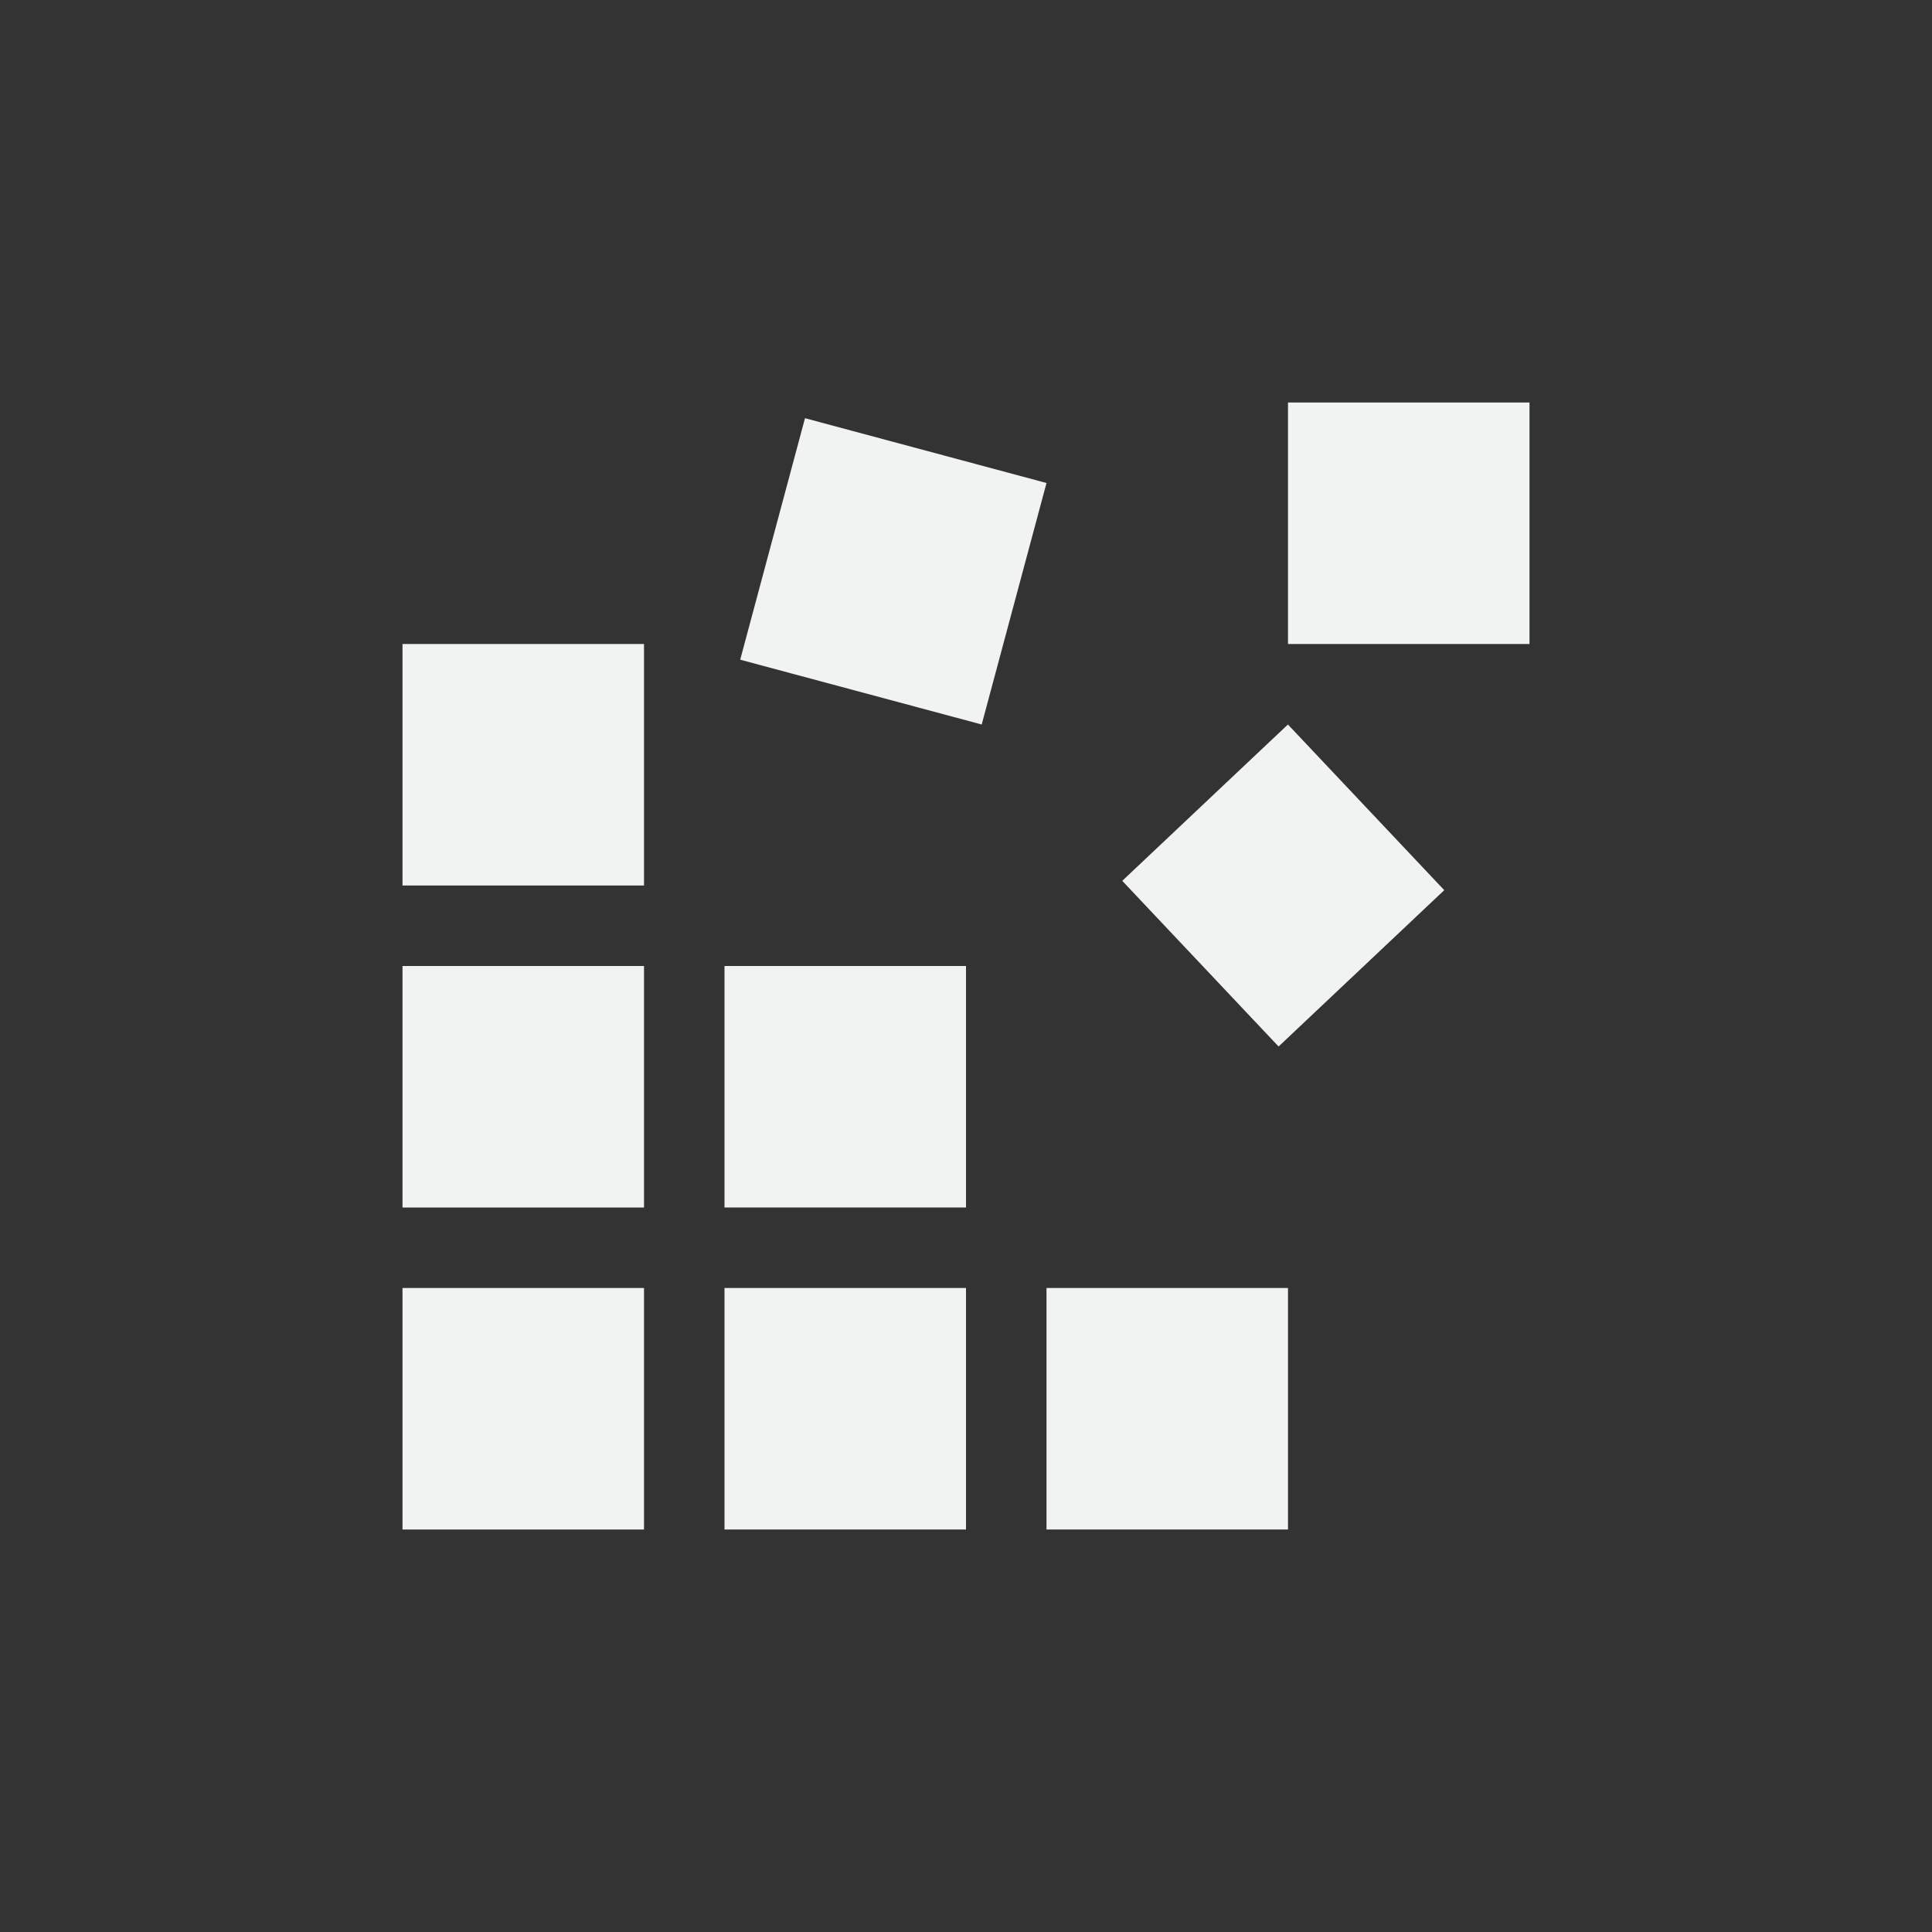 <?xml version="1.0" encoding="UTF-8" standalone="no"?>
<svg
   xmlns:dc="http://purl.org/dc/elements/1.1/"
   xmlns:cc="http://creativecommons.org/ns#"
   xmlns:rdf="http://www.w3.org/1999/02/22-rdf-syntax-ns#"
   xmlns:svg="http://www.w3.org/2000/svg"
   xmlns="http://www.w3.org/2000/svg"
   height="16"
   width="16"
   id="svg37"
   version="1.1"
	 viewBox="-4 -4 24 24"

>
  <rect x="-4" y="-4" width="24" height="24" fill="#333333" stroke="none"/>
  <defs
     id="defs17" />
  <path
     style="fill:#f1f2f2;stroke-width:0.107"
     d="m 1,12 h 3 v 3 H 1 Z"
     id="path4518" />
  <path
     id="path4505"
     d="m 1,8 h 3 v 3 H 1 Z"
     style="fill:#f1f2f2;stroke-width:0.107" />
  <path
     style="fill:#f1f2f2;stroke-width:0.107"
     d="M 1,4 H 4 V 7 H 1 Z"
     id="path4507" />
  <path
     id="path4521"
     d="m 5,12 h 3 v 3 H 5 Z"
     style="fill:#f1f2f2;stroke-width:0.107" />
  <path
     style="fill:#f1f2f2;stroke-width:0.107"
     d="m 5,8 h 3 v 3 H 5 Z"
     id="path4523" />
  <path
     style="fill:#f1f2f2;stroke-width:0.107"
     d="m 9,12 h 3 v 3 H 9 Z"
     id="path4527" />
  <path
     style="fill:#f1f2f2;stroke-width:0.107"
     d="m 12,1 h 3 v 3 h -3 z"
     id="path4531" />
  <path
     id="path4493"
     d="M 11.999,5 13.941,7.058 11.883,9 9.941,6.942 Z"
     style="fill:#f1f2f2;stroke-width:0.101" />
  <path
     style="fill:#f1f2f2;stroke-width:0.111"
     d="m 6,1.195 -0.805,3 L 8.195,5 9,2 Z"
     id="path4495" />
</svg>
